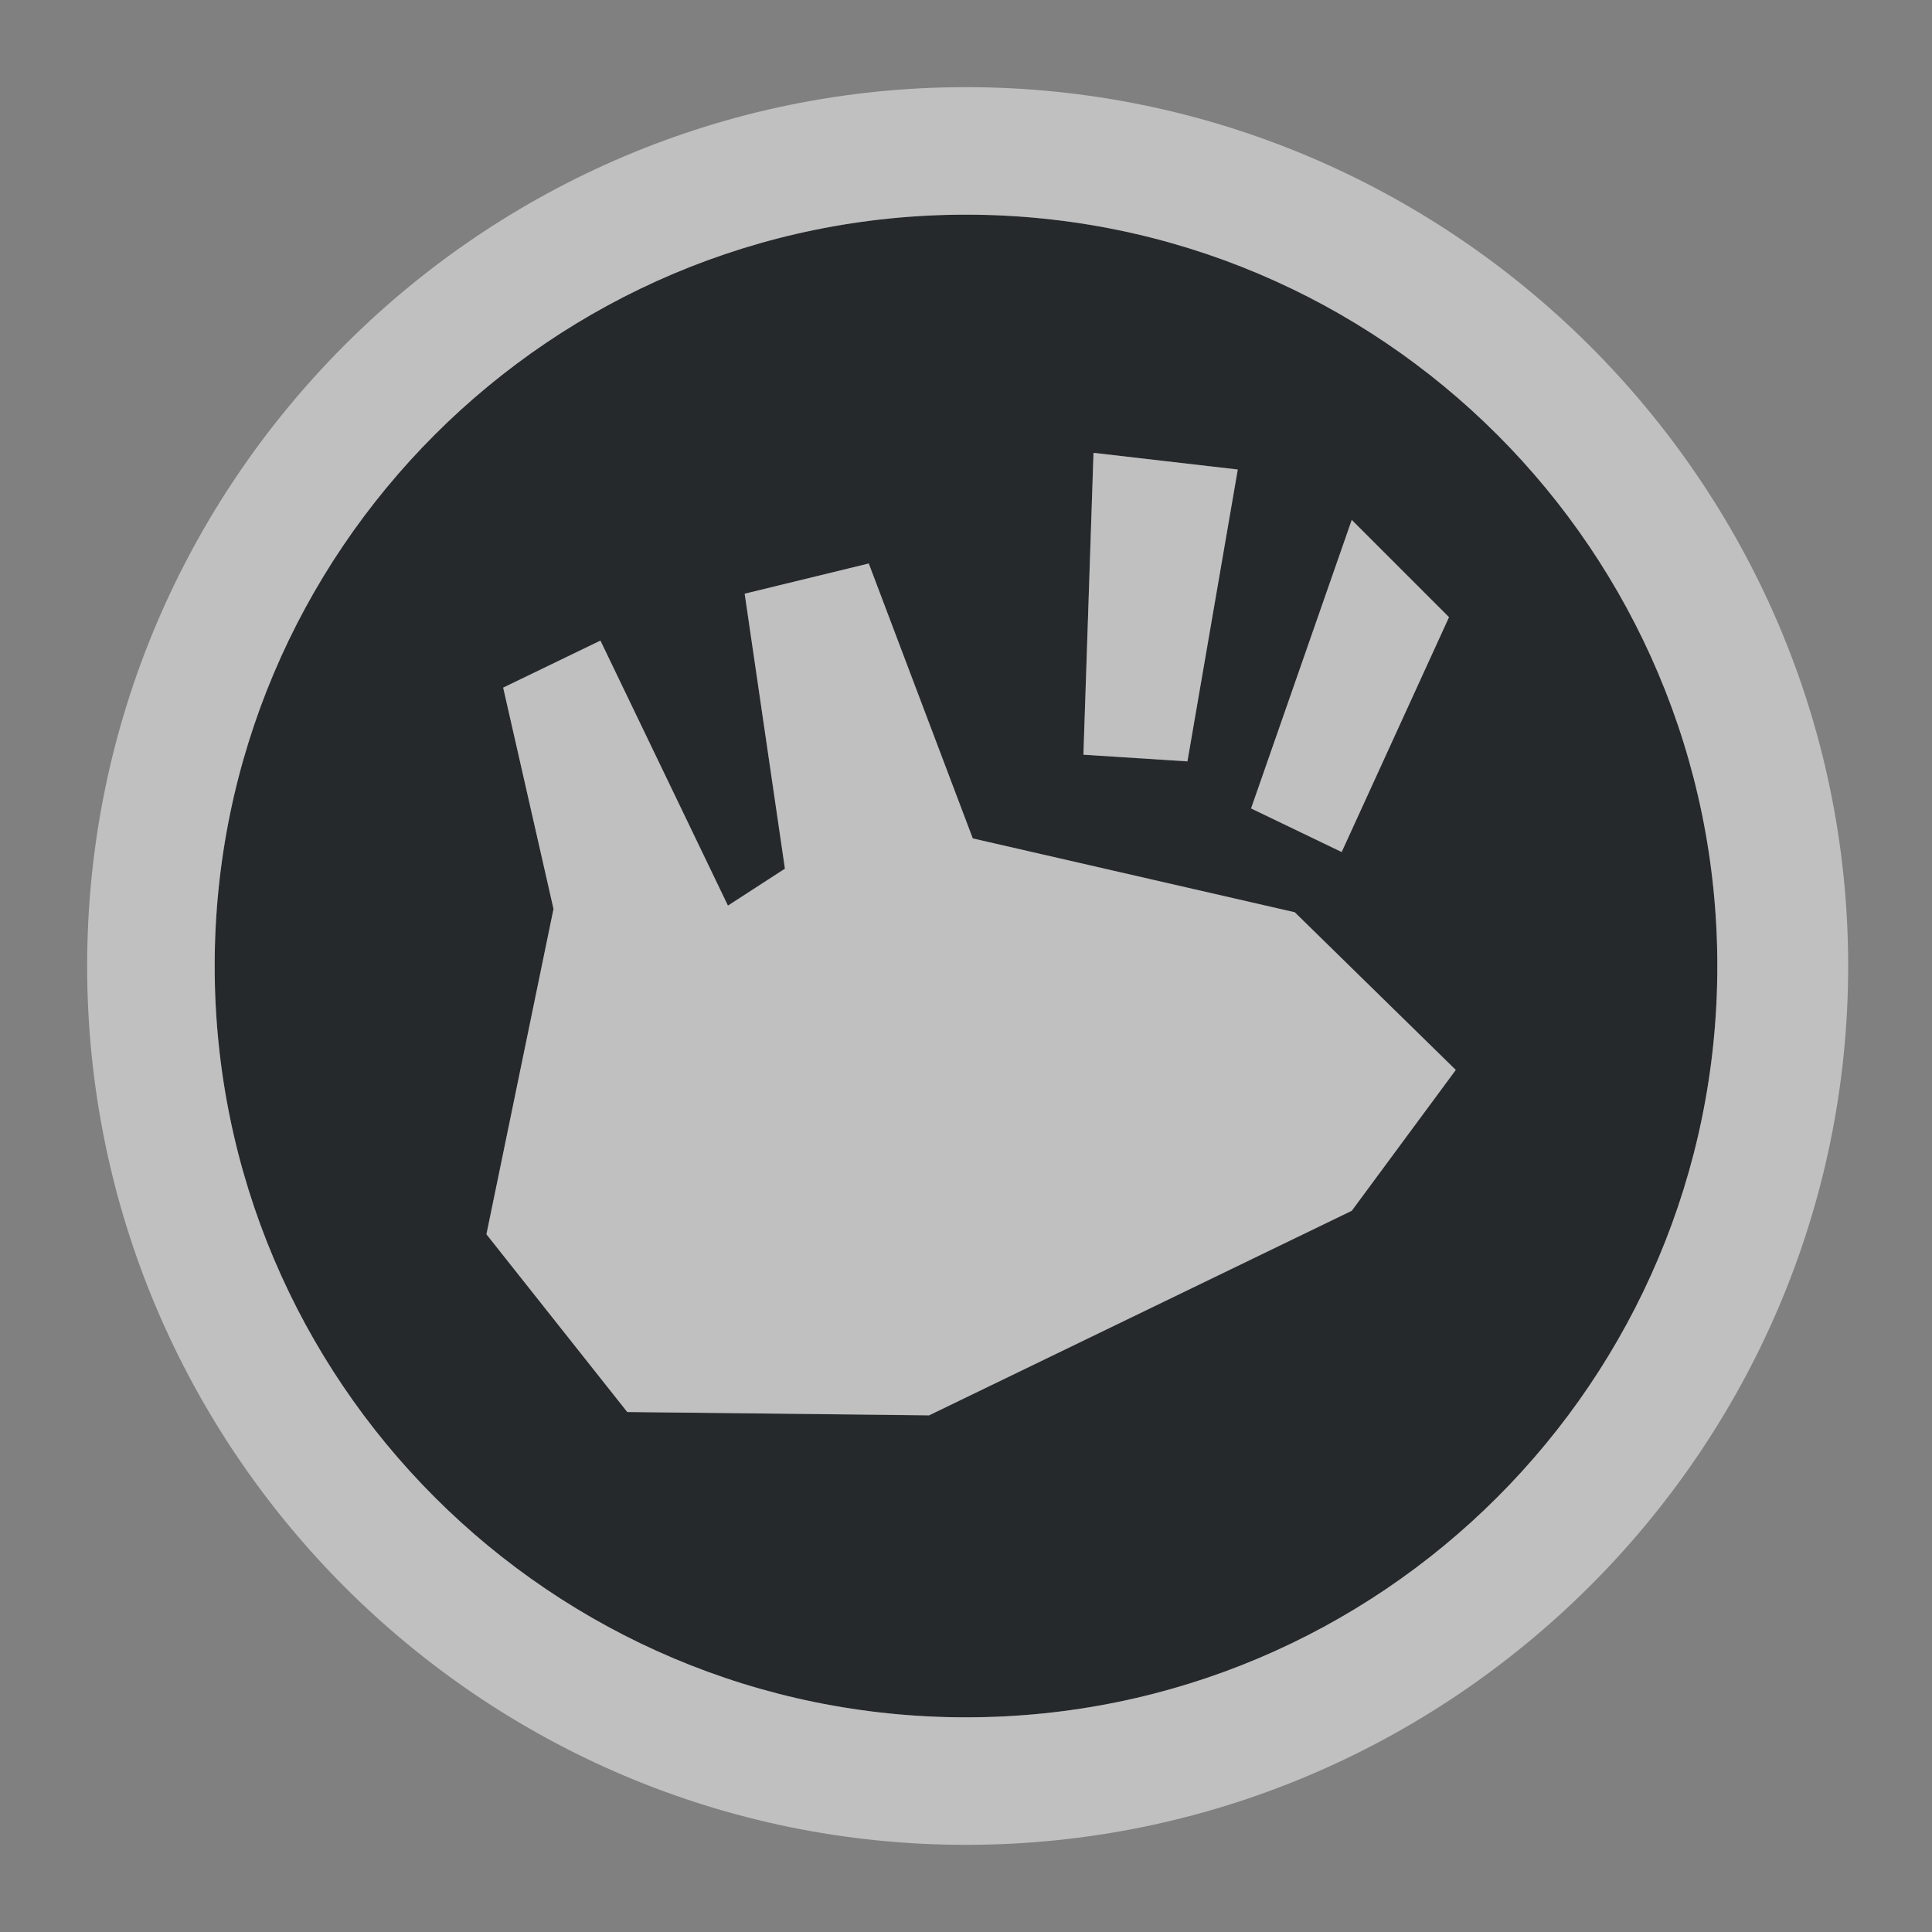 <?xml version="1.0" encoding="UTF-8"?>
<svg width="18" height="18" version="1.1" xmlns="http://www.w3.org/2000/svg" xmlns:cc="http://creativecommons.org/ns#" xmlns:dc="http://purl.org/dc/elements/1.1/" xmlns:rdf="http://www.w3.org/1999/02/22-rdf-syntax-ns#">
	<rect width="100%" height="100%" fill="#808080" stroke="none"/>
	<defs>
		<style id="current-color-scheme" type="text/css">.ColorScheme-Text {color:#090d11;}.ColorScheme-Background{color:#ffffff;}</style>
	</defs>
	<path class="ColorScheme-Text" d="m9 2c-3.866 0-7 3.134-7 7s3.134 7 7 7 7-3.134 7-7-3.134-7-7-7zm1.188 2.219 1.344 0.156-0.469 2.719-0.969-0.062zm2.406 0.625 0.906 0.906-1 2.188-0.844-0.406zm-4.5 0.406 0.969 2.562 3 0.688 1.5 1.469-0.969 1.312-3.938 1.906-2.812-0.031-1.312-1.656 0.625-3.031-0.469-2.062 0.906-0.438 1.188 2.469 0.531-0.344-0.375-2.562z" style="fill-opacity:.75;fill:currentColor"/>
	<path class="ColorScheme-Background" d="m9 0.812c-4.515 0-8.188 3.673-8.188 8.188s3.673 8.188 8.188 8.188 8.219-3.673 8.219-8.188-3.704-8.188-8.219-8.188zm0 1.188c3.866 0 7 3.134 7 7s-3.134 7-7 7-7-3.134-7-7 3.134-7 7-7zm1.188 2.219-0.094 2.812 0.969 0.062 0.469-2.719zm2.406 0.625-0.938 2.688 0.844 0.406 1-2.188zm-4.5 0.406-1.156 0.281 0.375 2.562-0.531 0.344-1.188-2.469-0.906 0.438 0.469 2.062-0.625 3.031 1.312 1.656 2.812 0.031 3.938-1.906 0.969-1.312-1.5-1.469-3-0.688z" style="fill-opacity:.5;fill:currentColor"/>
</svg>
